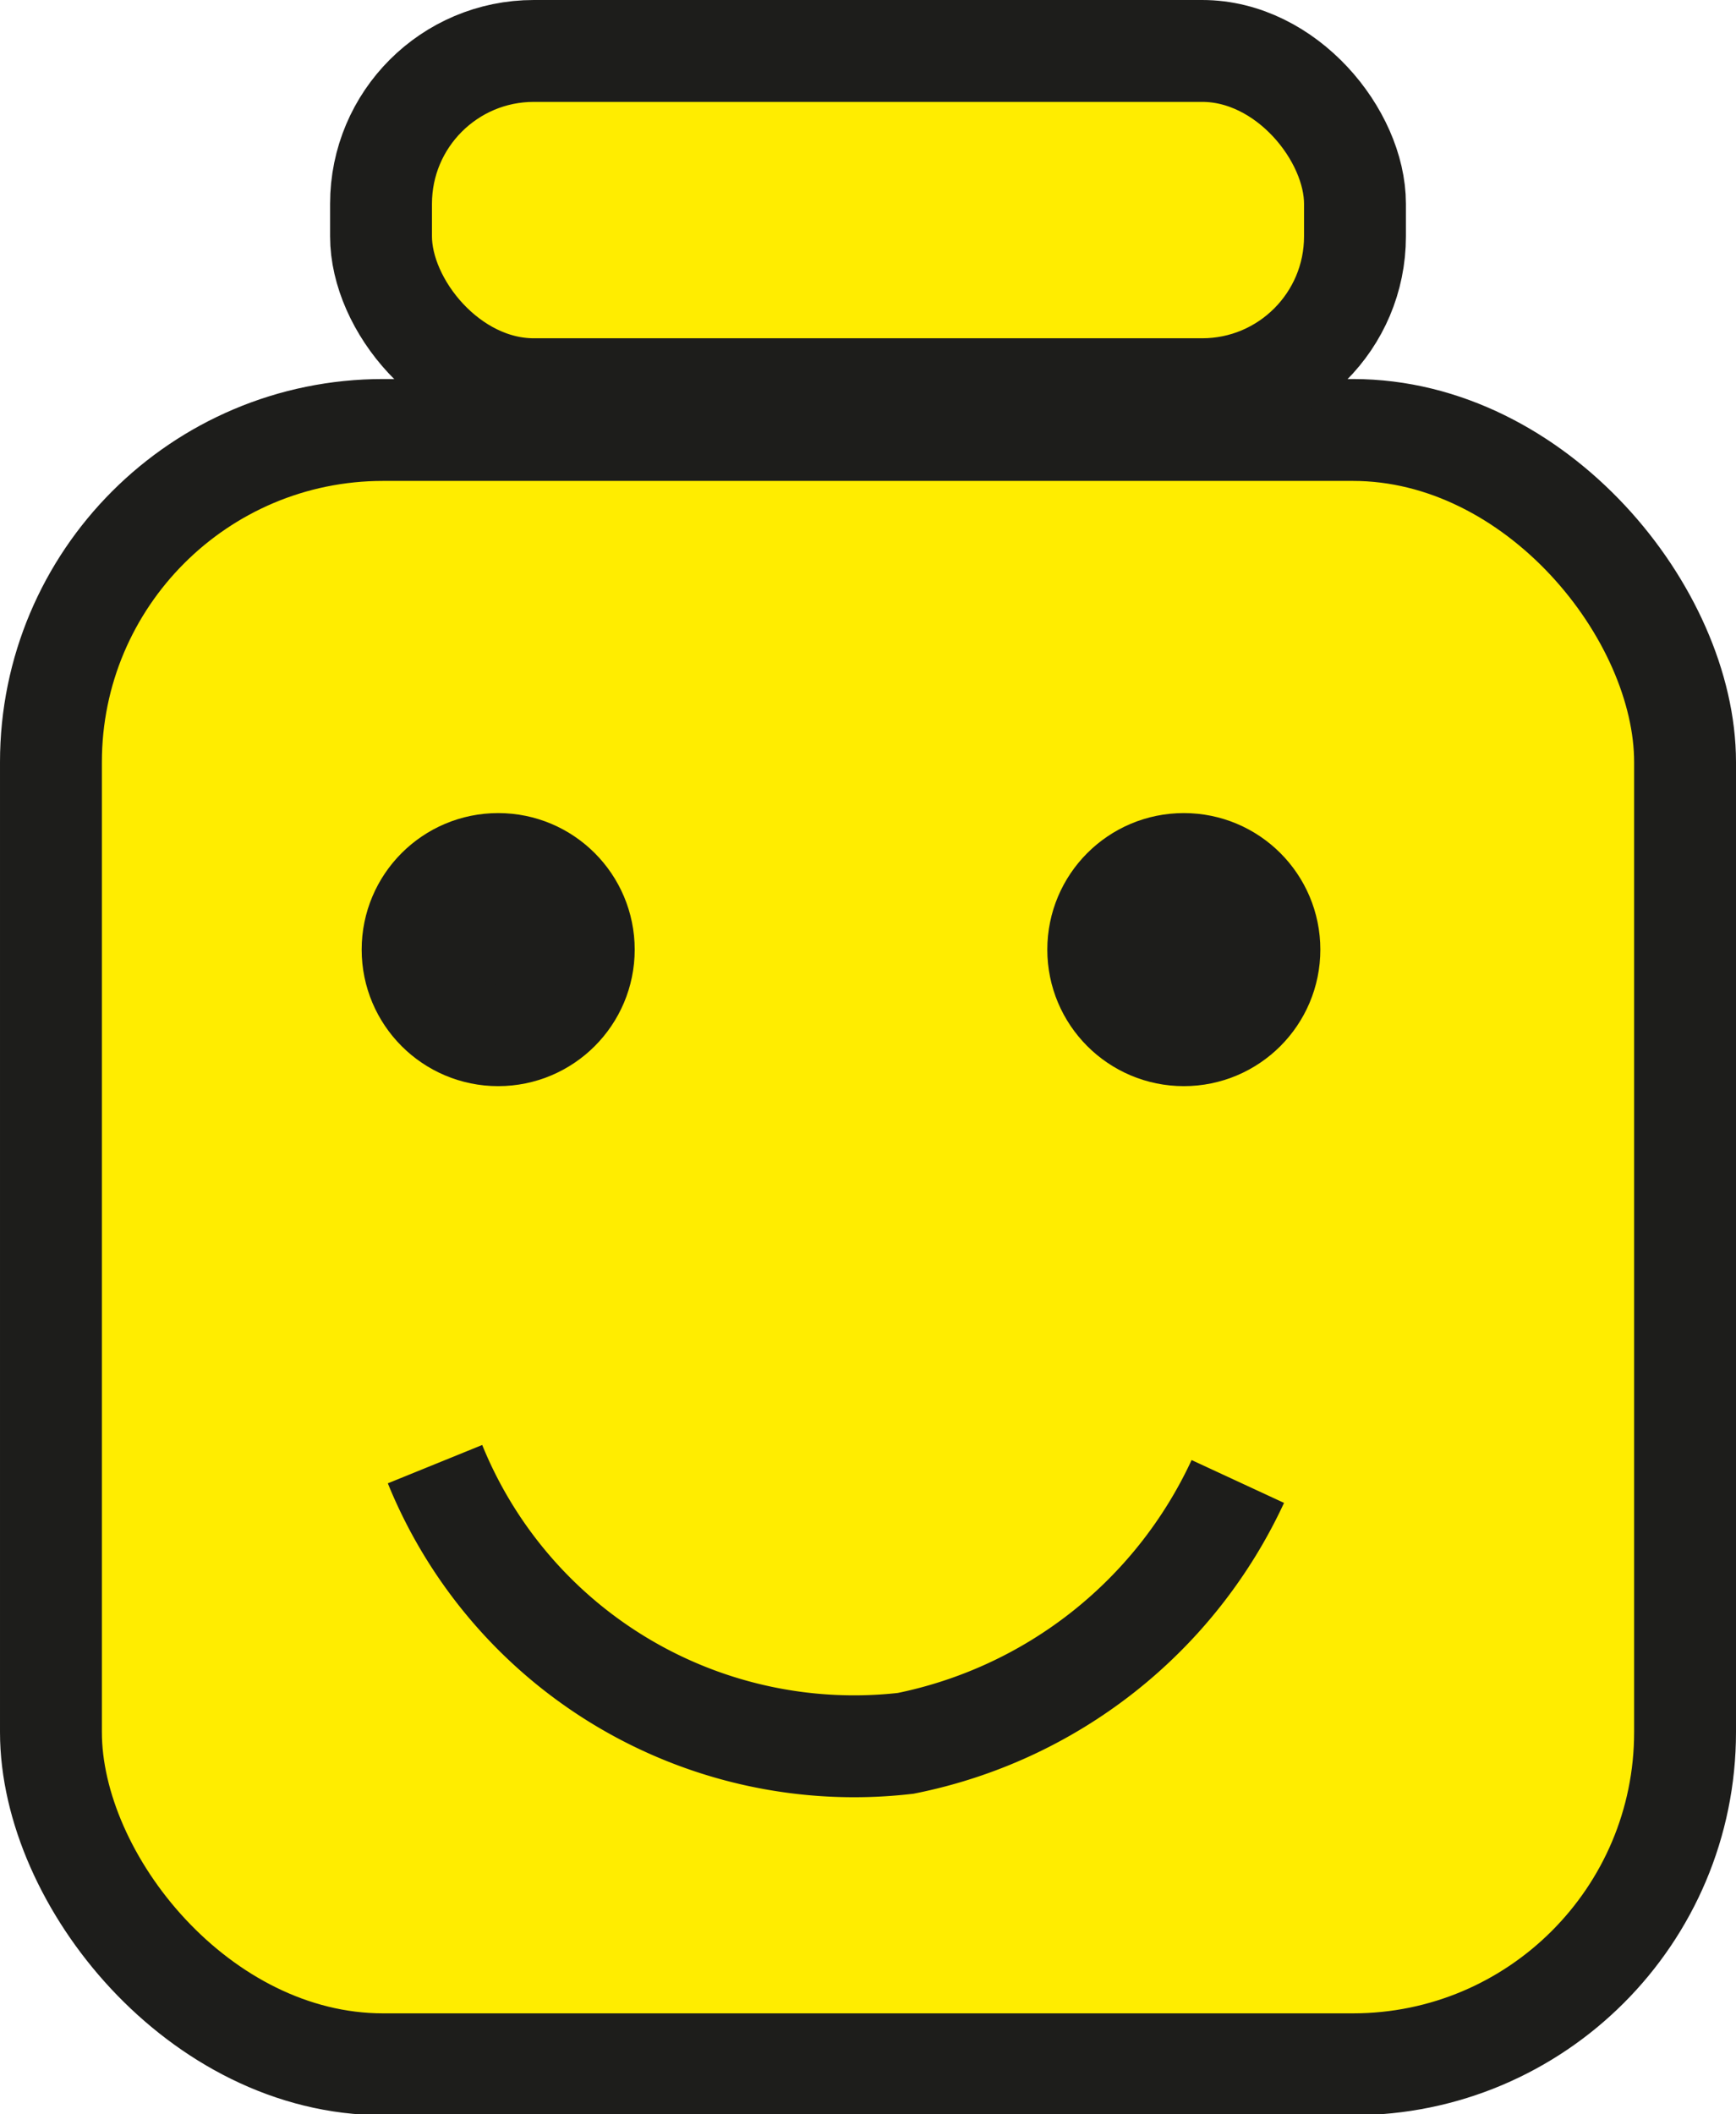 <svg id="Laag_1" data-name="Laag 1" xmlns="http://www.w3.org/2000/svg" viewBox="0 0 17.04 20.75"><defs><style>.cls-1{fill:#ffed00;}.cls-1,.cls-2,.cls-3{stroke:#1d1d1b;stroke-miterlimit:10;}.cls-2{fill:#1d1d1b;}.cls-3{fill:none;}</style></defs><rect class="cls-1" x="0.5" y="4.22" width="16.04" height="16.04" rx="3.26"/><rect class="cls-1" x="3.74" y="0.5" width="9.56" height="3.32" rx="1.5"/><circle class="cls-2" cx="4.89" cy="9.32" r="0.84"/><circle class="cls-2" cx="11.62" cy="9.32" r="0.84"/><path class="cls-3" d="M20.75,27.14a4.44,4.44,0,0,0,4.62,2.74,4.59,4.59,0,0,0,3.26-2.57" transform="translate(-16.48 -12.77)"/></svg>